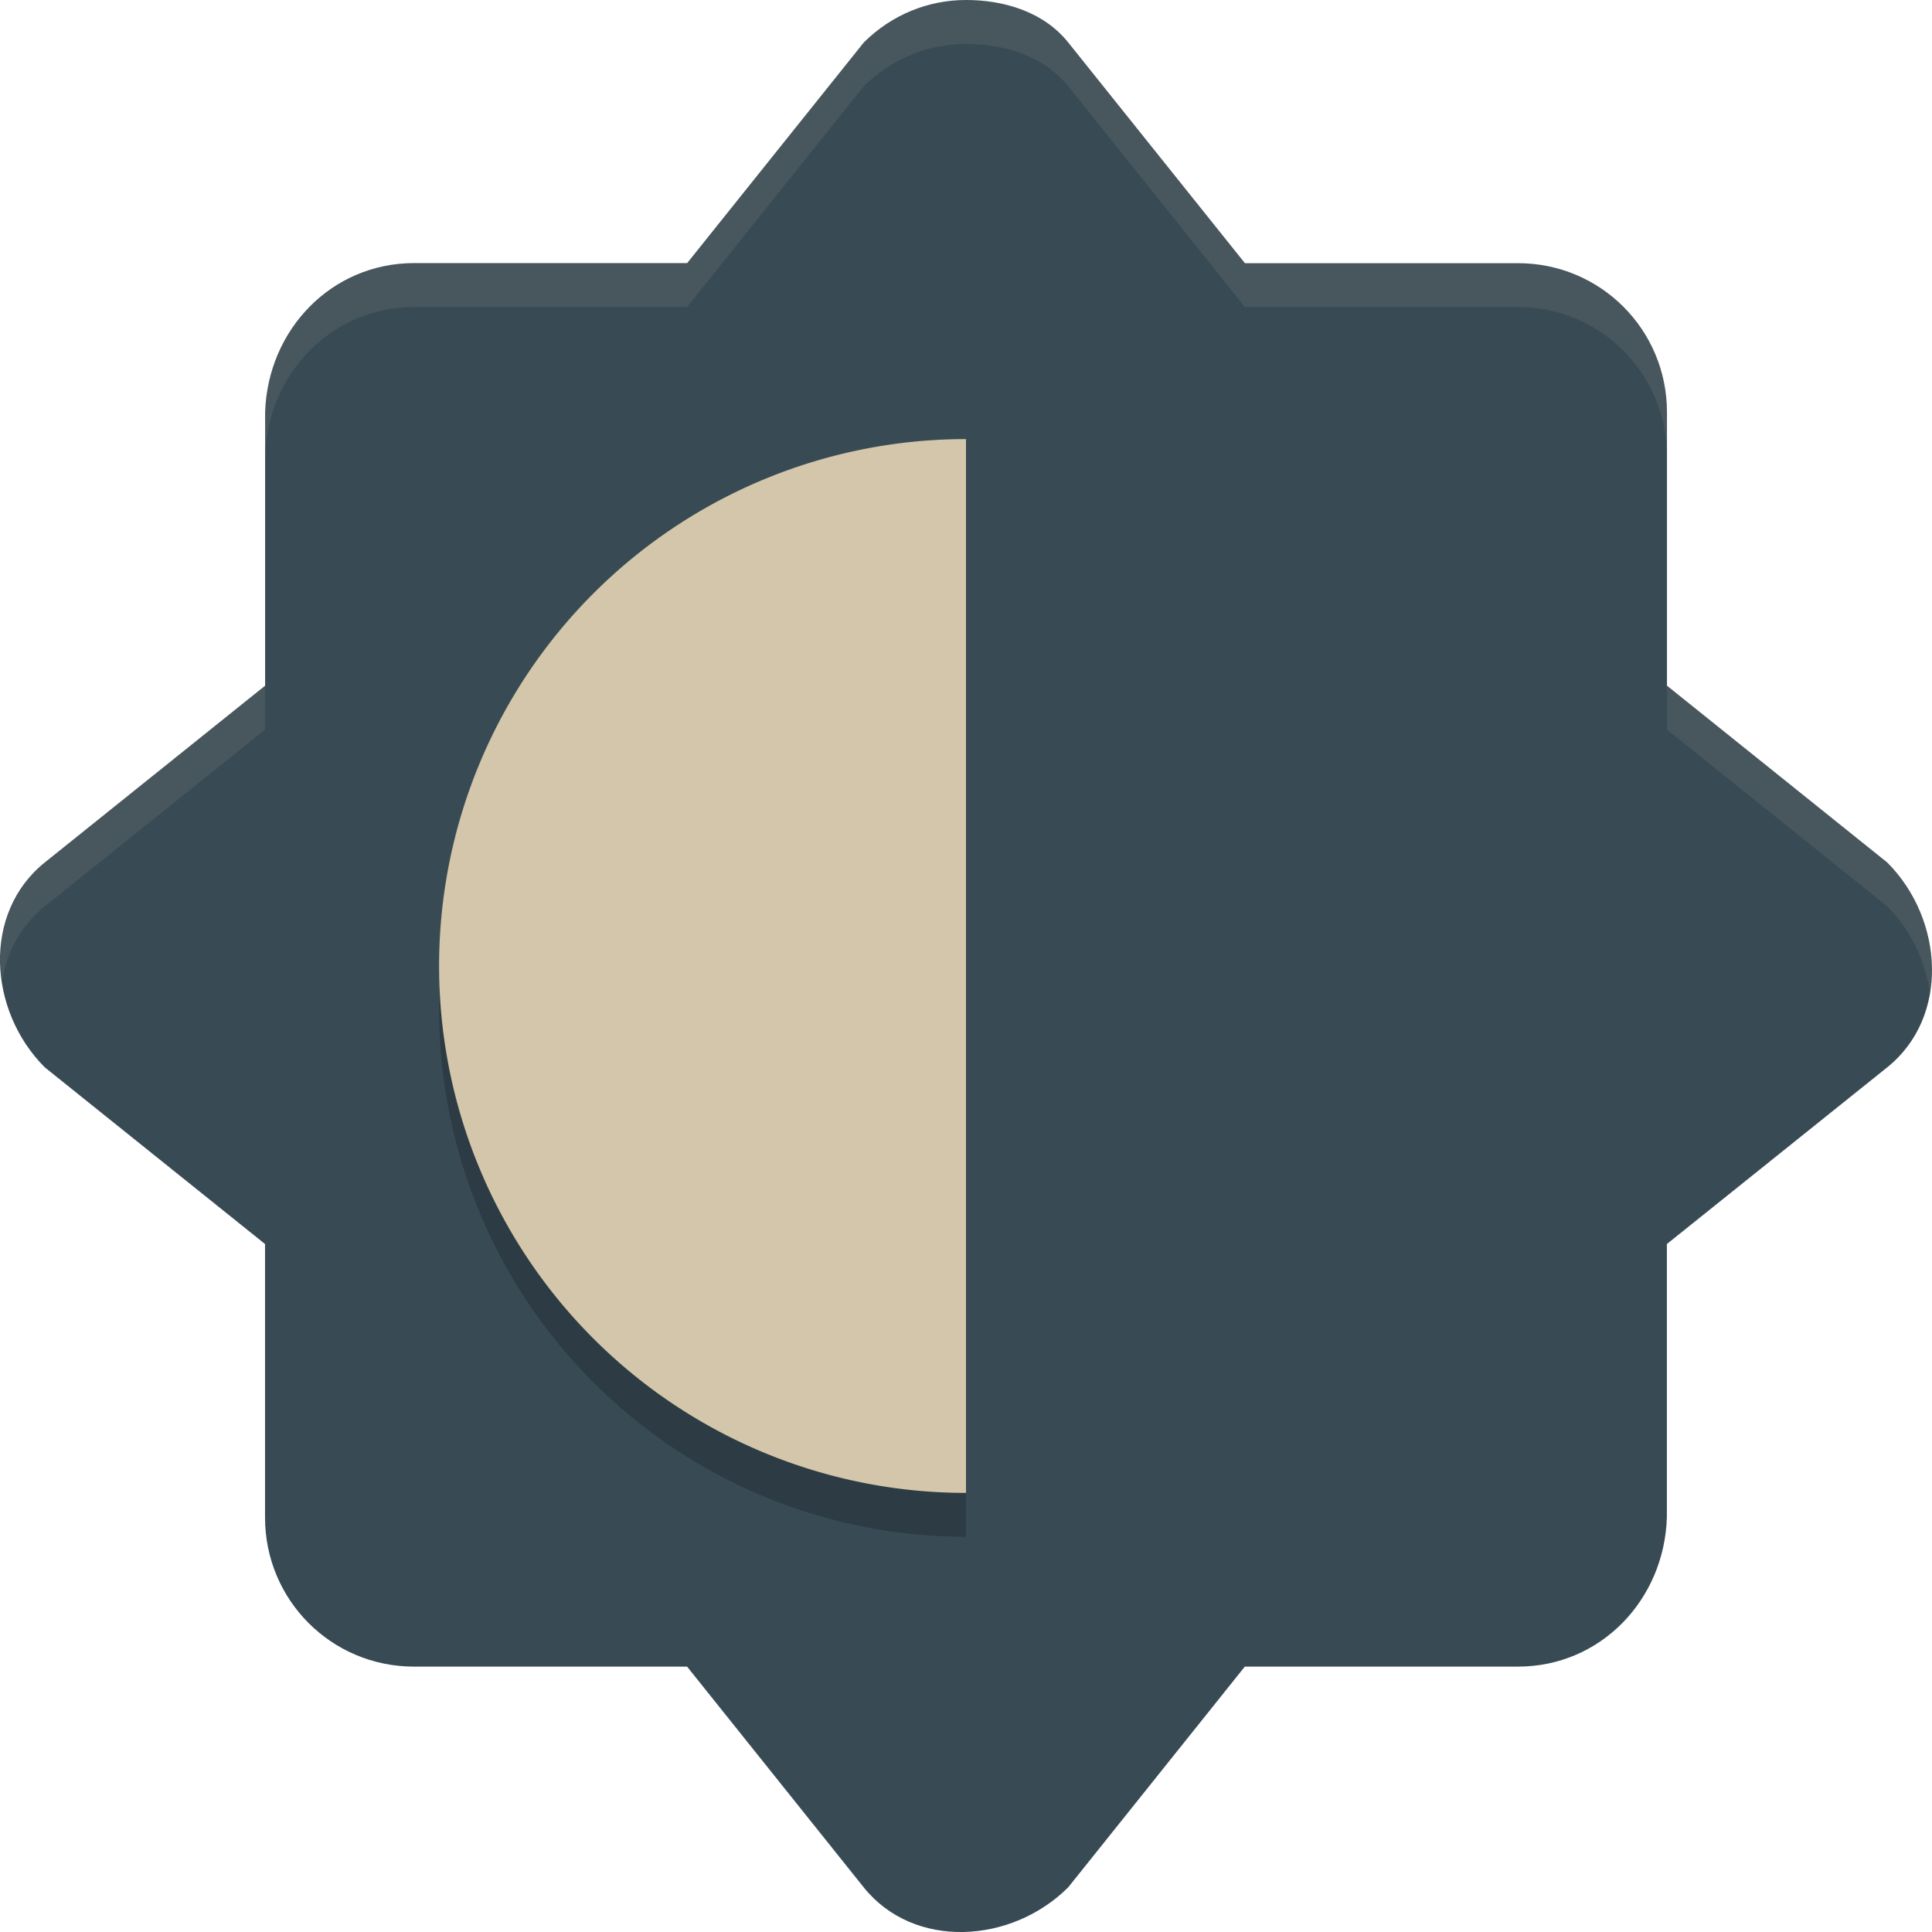 <svg xmlns="http://www.w3.org/2000/svg" width="22" height="22" version="1">
 <path style="fill:#384b55" d="M 11,3.4169616e-7 C 10.579,3.4169616e-7 10.158,0.162 9.835,0.485 L 7.825,2.996 H 4.715 c -0.94,0 -1.666,0.758 -1.696,1.698 V 7.808 L 0.51,9.821 c -0.713,0.572 -0.646,1.687 0,2.333 L 3.018,14.166 v 3.114 c 0,0.941 0.757,1.698 1.696,1.698 h 3.11 l 2.01,2.512 c 0.571,0.714 1.685,0.646 2.331,0 l 2.01,-2.512 h 3.11 c 0.94,0 1.666,-0.758 1.696,-1.698 V 14.166 l 2.509,-2.012 c 0.713,-0.572 0.646,-1.687 0,-2.333 L 18.982,7.808 V 4.695 c 0,-0.941 -0.757,-1.698 -1.696,-1.698 h -3.11 L 12.165,0.485 C 11.88,0.128 11.421,3.4169616e-7 11,3.4169616e-7 Z"/>
 <path style="opacity:0.2" d="M 11,5.5 A 6,6 0 0 0 5,11.5 6,6 0 0 0 11,17.5 Z"/>
 <path style="fill:#d3c6aa" d="M 11,5 A 6,6 0 0 0 5,11 6,6 0 0 0 11,17 Z"/>
 <path style="opacity:0.1;fill:#d3c6aa" d="M 11,2.4169616e-7 C 10.579,2.4169616e-7 10.157,0.161 9.834,0.484 L 7.824,2.996 h -3.109 c -0.94,0 -1.667,0.759 -1.697,1.699 v 0.5 C 3.048,4.255 3.775,3.496 4.715,3.496 h 3.109 L 9.834,0.984 C 10.157,0.661 10.579,0.5 11,0.5 c 0.421,0 0.881,0.128 1.166,0.484 L 14.176,3.496 h 3.109 c 0.94,-10e-8 1.697,0.759 1.697,1.699 v -0.5 c 0,-0.941 -0.758,-1.699 -1.697,-1.699 H 14.176 L 12.166,0.484 C 11.881,0.128 11.421,2.4169616e-7 11,2.4169616e-7 Z M 3.018,7.809 0.51,9.82 c -0.413,0.331 -0.557,0.845 -0.486,1.344 0.055,-0.323 0.212,-0.624 0.486,-0.844 L 3.018,8.309 Z m 15.965,0 v 0.5 l 2.508,2.012 c 0.272,0.272 0.435,0.628 0.486,0.99 0.088,-0.517 -0.089,-1.092 -0.486,-1.49 z"/>
</svg>
